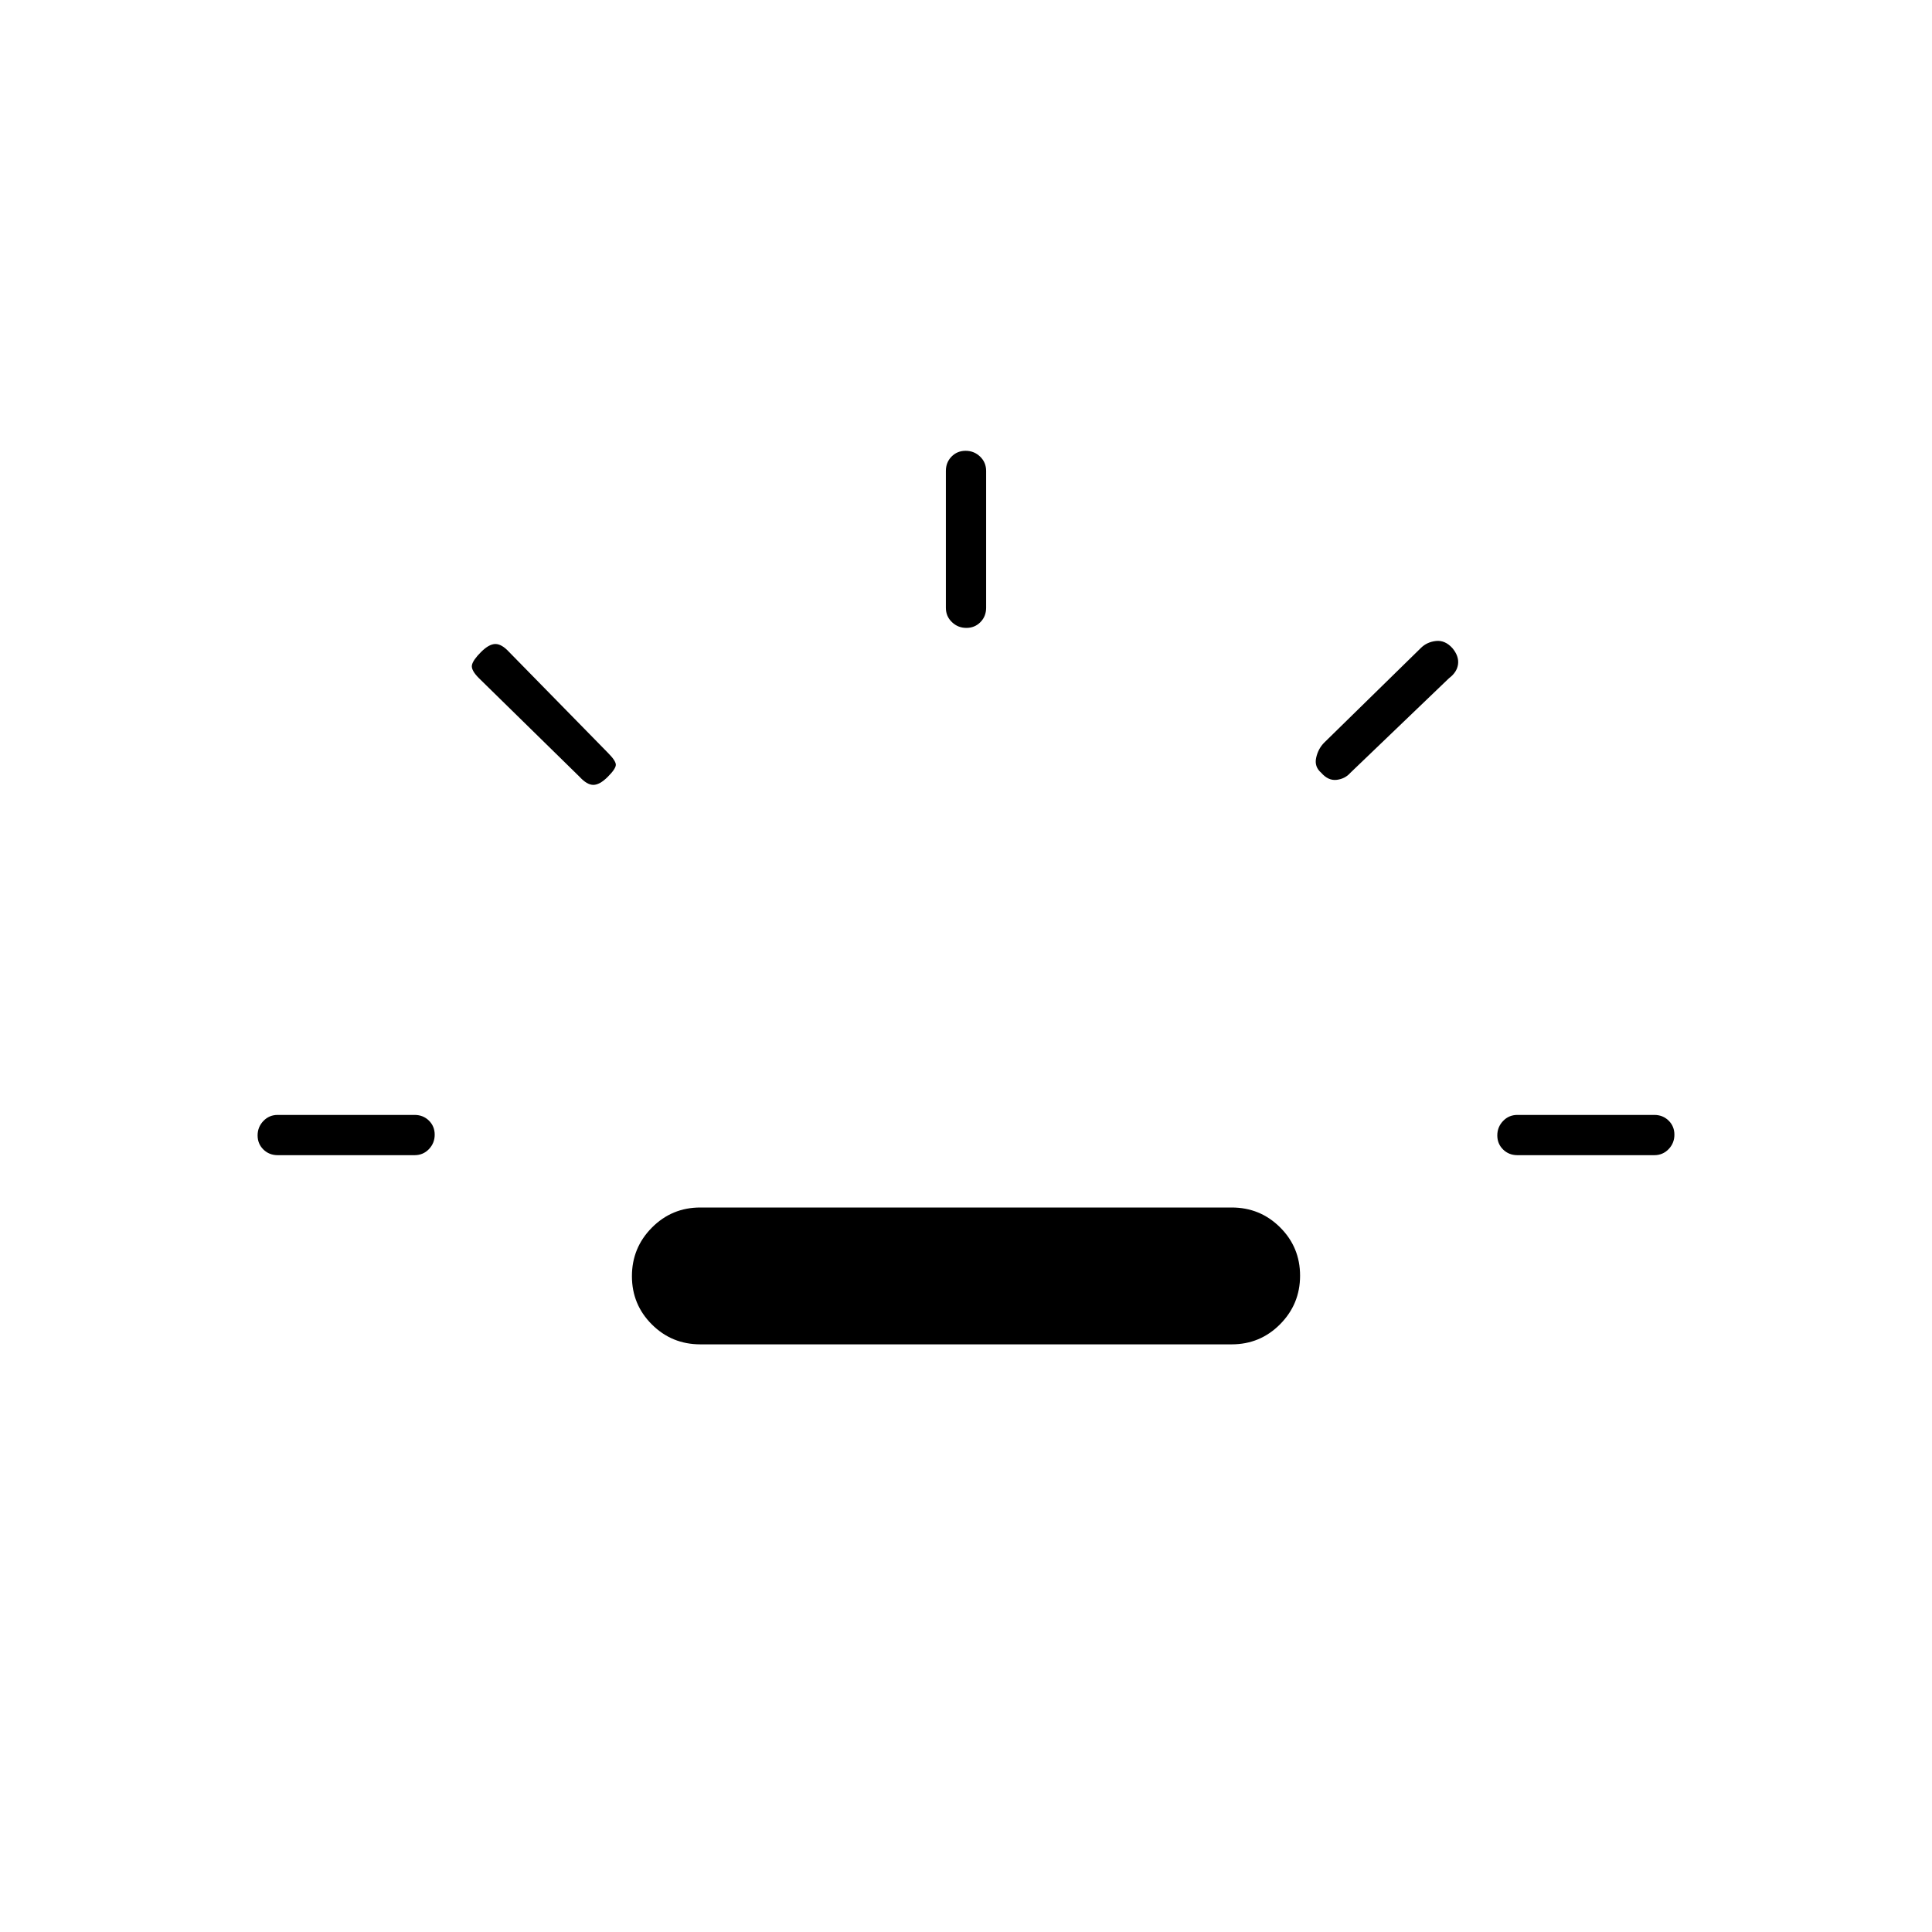 <svg xmlns="http://www.w3.org/2000/svg" height="20" viewBox="0 -960 960 960" width="20"><path d="M138-386q-4.25 0-7.12-2.82-2.88-2.83-2.88-7 0-4.18 2.88-7.18 2.87-3 7.12-3h68q4.25 0 7.13 2.82 2.87 2.83 2.87 7 0 4.18-2.87 7.18-2.88 3-7.13 3h-68Zm164-188q-4 4-7.17 4-3.16 0-6.83-4l-50-49q-4-4-3.5-6.5t4.5-6.5q4-4 7.17-4 3.16 0 6.83 4l49 50q4 4 4 6t-4 6Zm46 282q-14.17 0-24.08-9.88-9.92-9.88-9.92-24t9.92-24.12q9.91-10 24.08-10h264q14.17 0 24.08 9.88 9.92 9.88 9.92 24T636.08-302q-9.91 10-24.08 10H348Zm132.18-356q-4.18 0-7.18-2.88-3-2.87-3-7.12v-68q0-4.25 2.82-7.13 2.83-2.87 7-2.87 4.18 0 7.18 2.87 3 2.88 3 7.13v68q0 4.25-2.82 7.12-2.83 2.88-7 2.88Zm176.34 72q-3.52-3-2.52-7.5t4-7.5l48-47q3-3 7.5-3.5t8.15 3.5q3.35 4 2.85 8t-4.5 7l-49 47q-2.64 3-6.82 3.5t-7.66-3.5ZM754-386q-4.25 0-7.12-2.82-2.88-2.83-2.88-7 0-4.18 2.88-7.18 2.87-3 7.12-3h68q4.25 0 7.13 2.82 2.87 2.83 2.87 7 0 4.18-2.87 7.18-2.88 3-7.13 3h-68Z"/></svg>